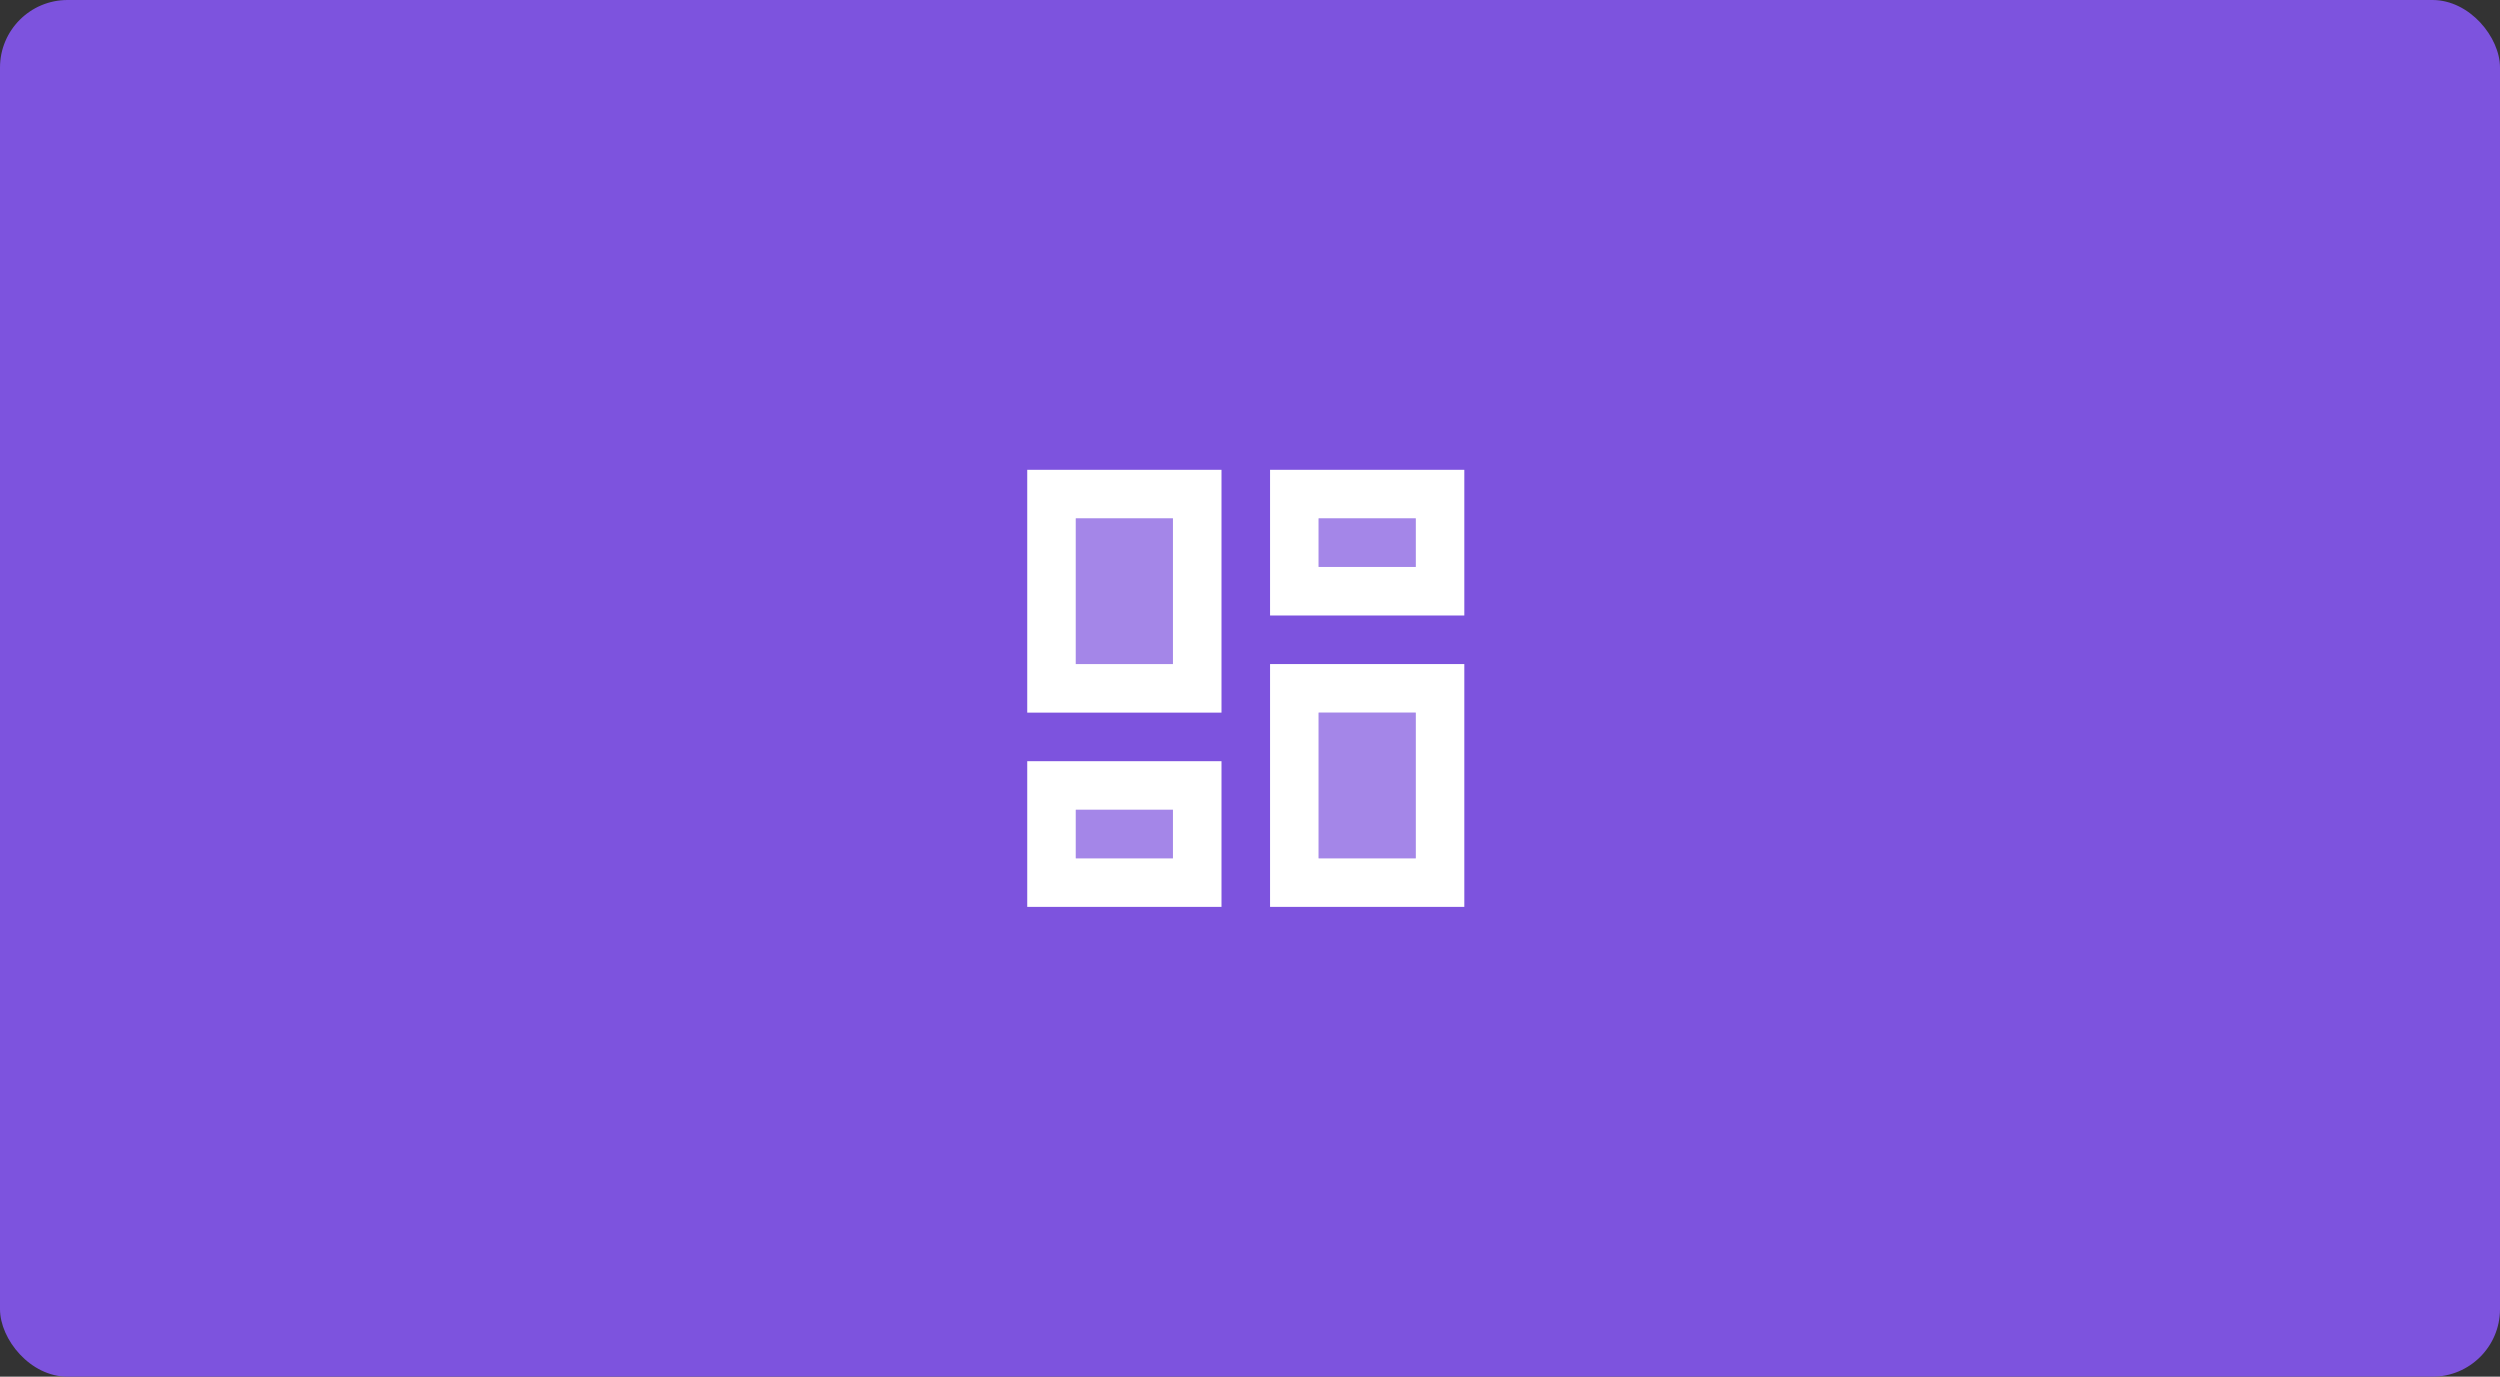 <svg width="296" height="163" viewBox="0 0 296 163" fill="none" xmlns="http://www.w3.org/2000/svg">
<rect x="0" y="0" width="296" height="163" fill="#333333" stroke="none"/>
<rect width="296" height="163" rx="8" fill="#7D53DE"/>
<path opacity="0.3" d="M127.375 61.375H138.875V78.625H127.375V61.375ZM156.125 84.375H167.625V101.625H156.125V84.375ZM127.375 95.875H138.875V101.625H127.375V95.875ZM156.125 61.375H167.625V67.125H156.125V61.375Z" fill="white"/>
<path d="M121.625 84.375H144.625V55.625H121.625V84.375ZM127.375 61.375H138.875V78.625H127.375V61.375ZM150.375 107.375H173.375V78.625H150.375V107.375ZM156.125 84.375H167.625V101.625H156.125V84.375ZM150.375 55.625V72.875H173.375V55.625H150.375ZM167.625 67.125H156.125V61.375H167.625V67.125ZM121.625 107.375H144.625V90.125H121.625V107.375ZM127.375 95.875H138.875V101.625H127.375V95.875Z" fill="white"/>
</svg>
